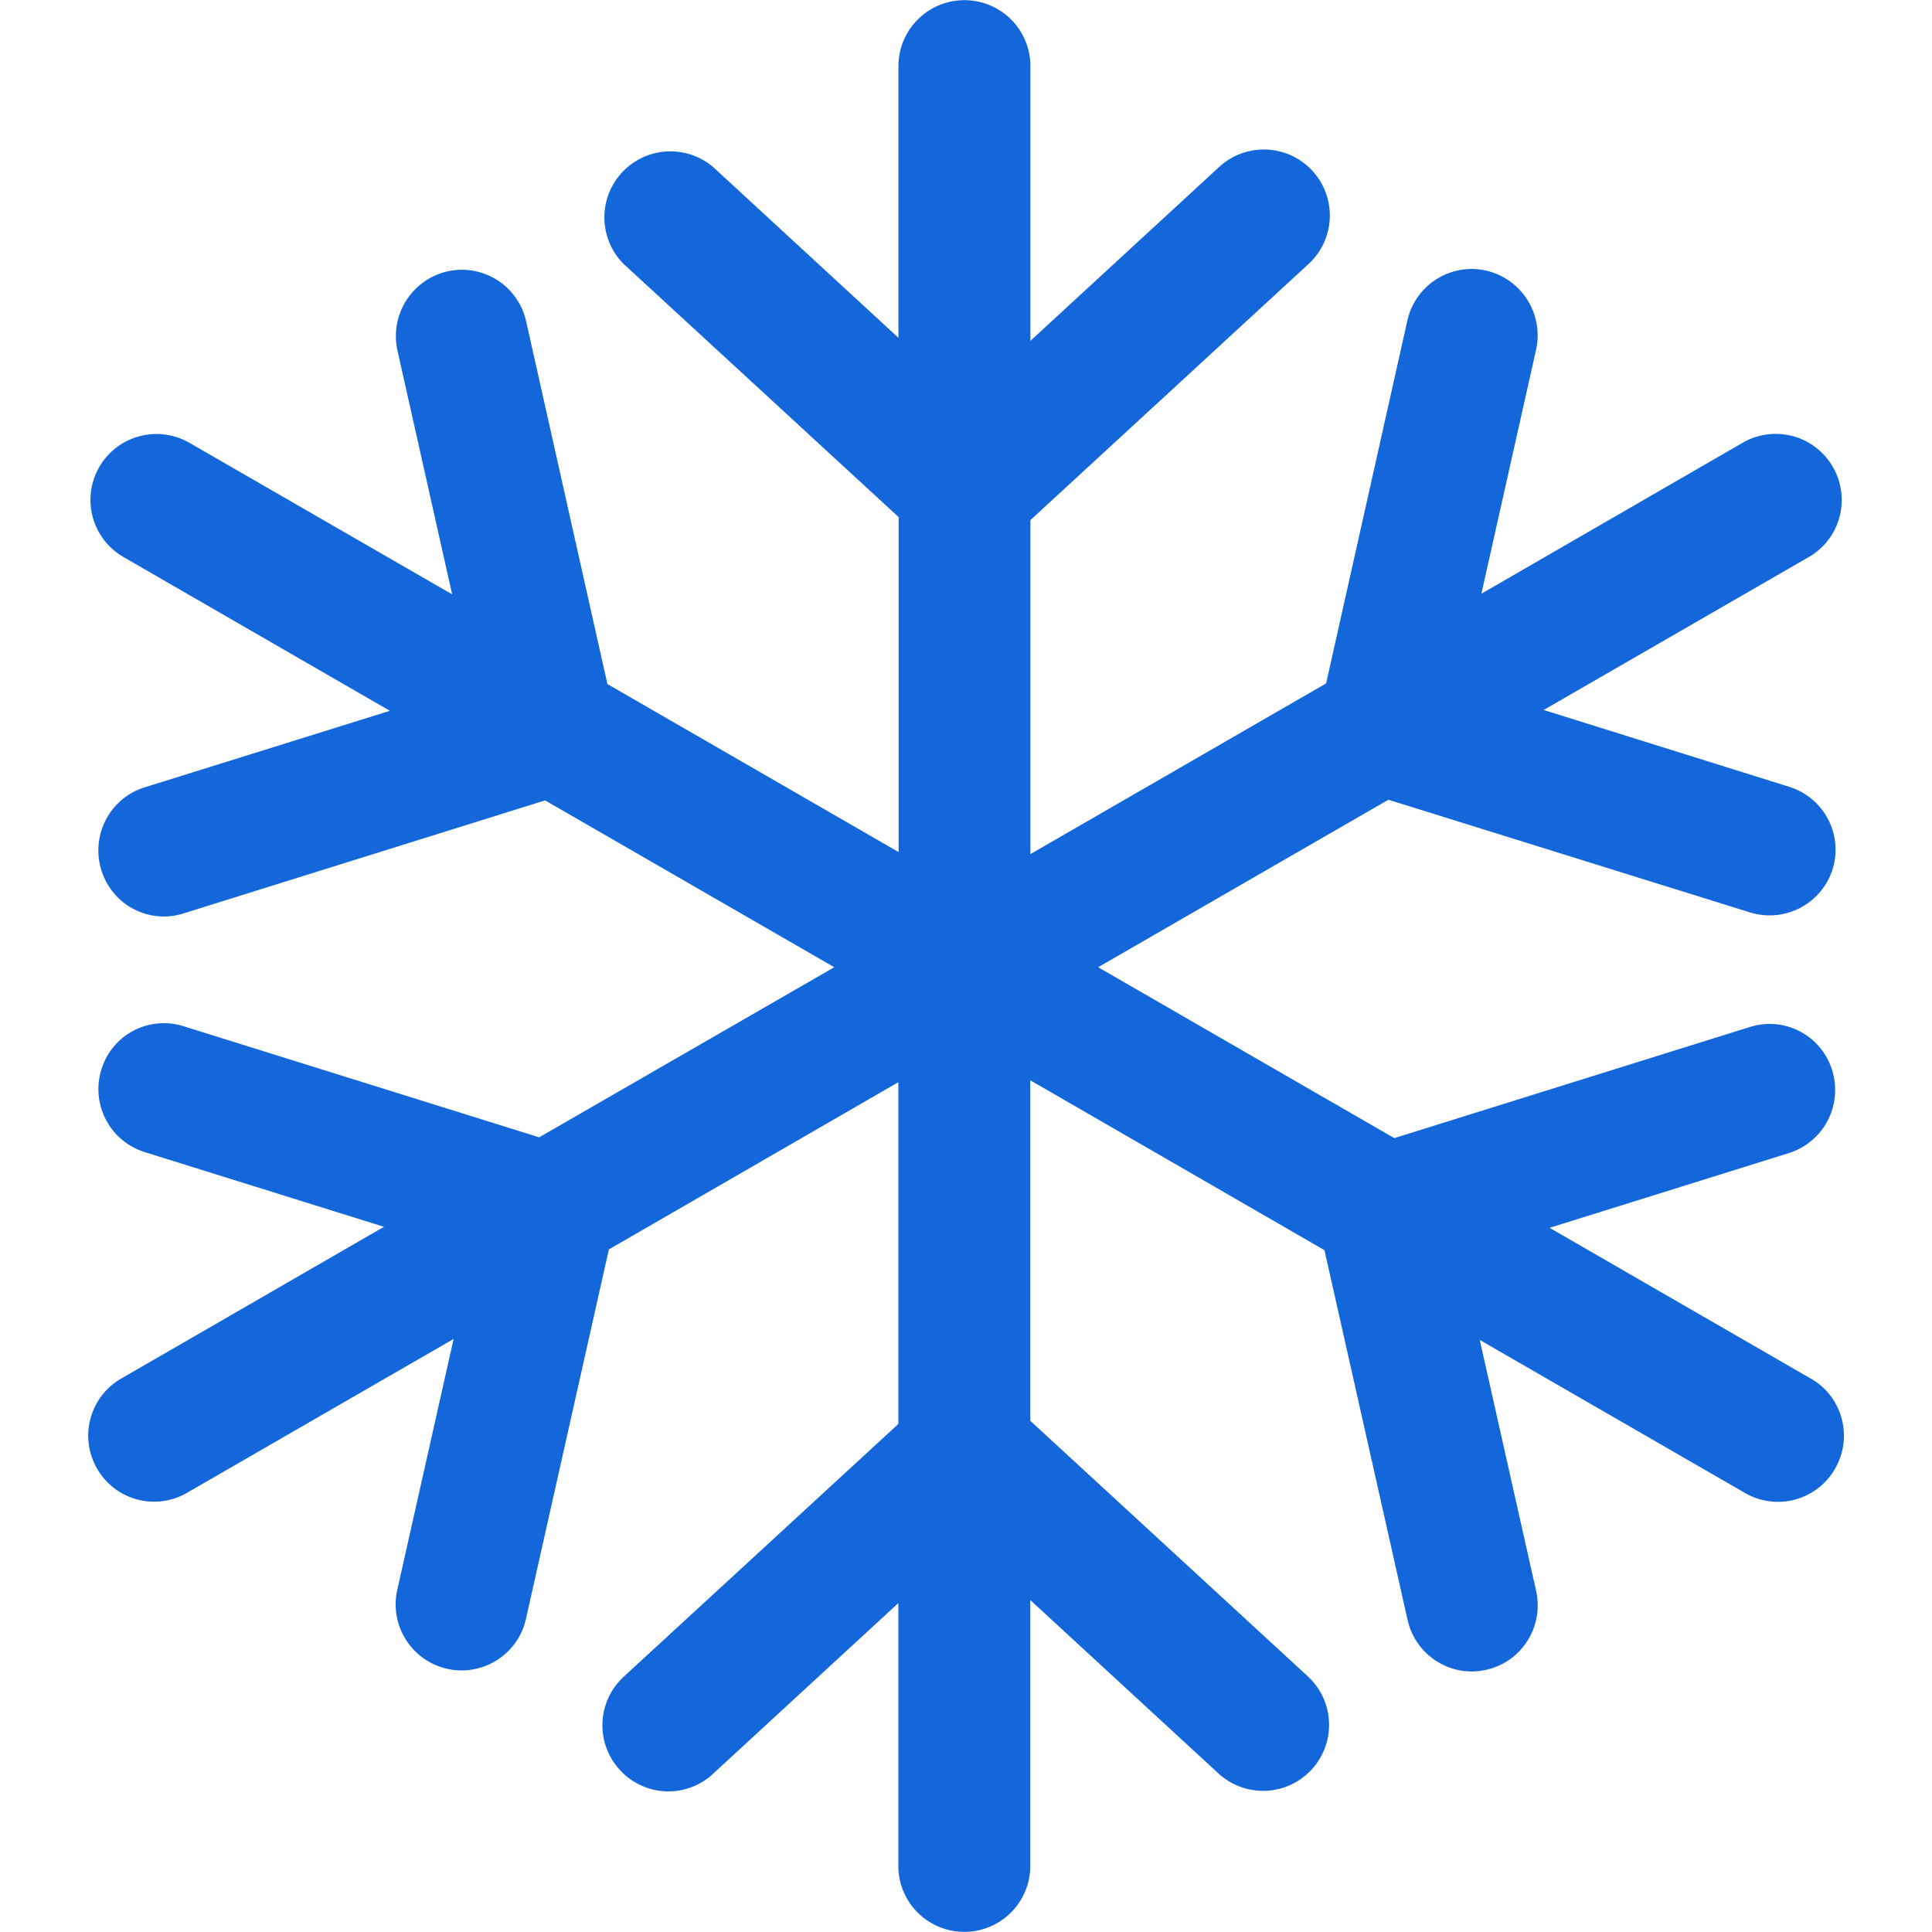 <?xml version="1.0" standalone="no"?><!DOCTYPE svg PUBLIC "-//W3C//DTD SVG 1.1//EN" "http://www.w3.org/Graphics/SVG/1.1/DTD/svg11.dtd"><svg t="1611133205830" class="icon" viewBox="0 0 1024 1024" version="1.1" xmlns="http://www.w3.org/2000/svg" p-id="1660" xmlns:xlink="http://www.w3.org/1999/xlink" width="200" height="200"><defs><style type="text/css"></style></defs><path d="M959.892 730.764l-138.581-79.996 127.069-39.688a35.064 35.064 0 0 0 22.683-43.877 34.661 34.661 0 0 0-43.504-22.9l-188.54 58.927-156.982-90.577 153.848-88.778 191.674 59.733a35.064 35.064 0 0 0 43.753-22.869 34.909 34.909 0 0 0-22.838-43.66l-0.093-0.031-130.203-40.743 140.536-81.082c16.539-9.495 22.342-30.689 12.94-47.383l-0.248-0.434a34.94 34.94 0 0 0-47.663-12.784l-138.581 80.058 29.106-129.831a35.25 35.25 0 0 0-27.276-41.581 34.94 34.94 0 0 0-40.96 26.19l-43.163 192.76-156.734 90.484V275.674l147.394-135.726a34.94 34.94 0 0 0 2.358-49.09l-0.31-0.341a34.94 34.94 0 0 0-49.369-2.048l-100.073 92.191V35.096A34.94 34.94 0 0 0 511.256 0.094h-0.093a34.971 34.971 0 0 0-34.971 34.94V179.045l-98.211-90.515A35.002 35.002 0 0 0 330.318 139.699l0.341 0.31 145.625 134.051v177.555l-154.345-89.057-43.163-192.667a34.909 34.909 0 0 0-42.232-25.91 35.219 35.219 0 0 0-26.003 41.27l29.106 129.769L100.384 234.683a35.033 35.033 0 0 0-47.756 12.816 34.909 34.909 0 0 0 12.443 47.507l0.341 0.217 141.219 81.517-130.203 40.65c-18.277 5.772-28.455 25.445-22.683 43.877 5.741 18.432 25.228 28.672 43.504 22.869l191.674-59.919 153.259 88.436-156.393 90.143-188.54-58.895a34.599 34.599 0 0 0-43.473 22.838 34.971 34.971 0 0 0 22.652 43.815l127.069 39.688-139.264 80.43a34.909 34.909 0 0 0-12.784 47.725 34.816 34.816 0 0 0 47.756 12.784l141.219-81.517-29.882 133.089a35.002 35.002 0 0 0 34.102 42.605c16.105 0 30.503-11.109 34.133-27.338l43.939-195.801 153.414-88.622v181.155l-145.625 134.02a34.94 34.94 0 0 0-1.955 49.338 34.754 34.754 0 0 0 49.369 2.048l98.211-90.484v139.233a34.971 34.971 0 0 0 69.942 0.093V848.058l100.042 92.191a34.971 34.971 0 0 0 47.6-51.231l-0.248-0.248-147.394-135.726v-180.472l155.927 90.05 44.032 195.925c4.282 18.928 22.962 30.782 41.736 26.469 18.742-4.158 30.565-22.838 26.438-41.705l-0.031-0.124-29.882-132.996 140.536 81.082a34.847 34.847 0 0 0 47.756-12.784c9.619-16.57 4.096-37.857-12.319-47.538l-0.465-0.279 0.093 0.093z" fill="#1367DB" p-id="1661"></path></svg>